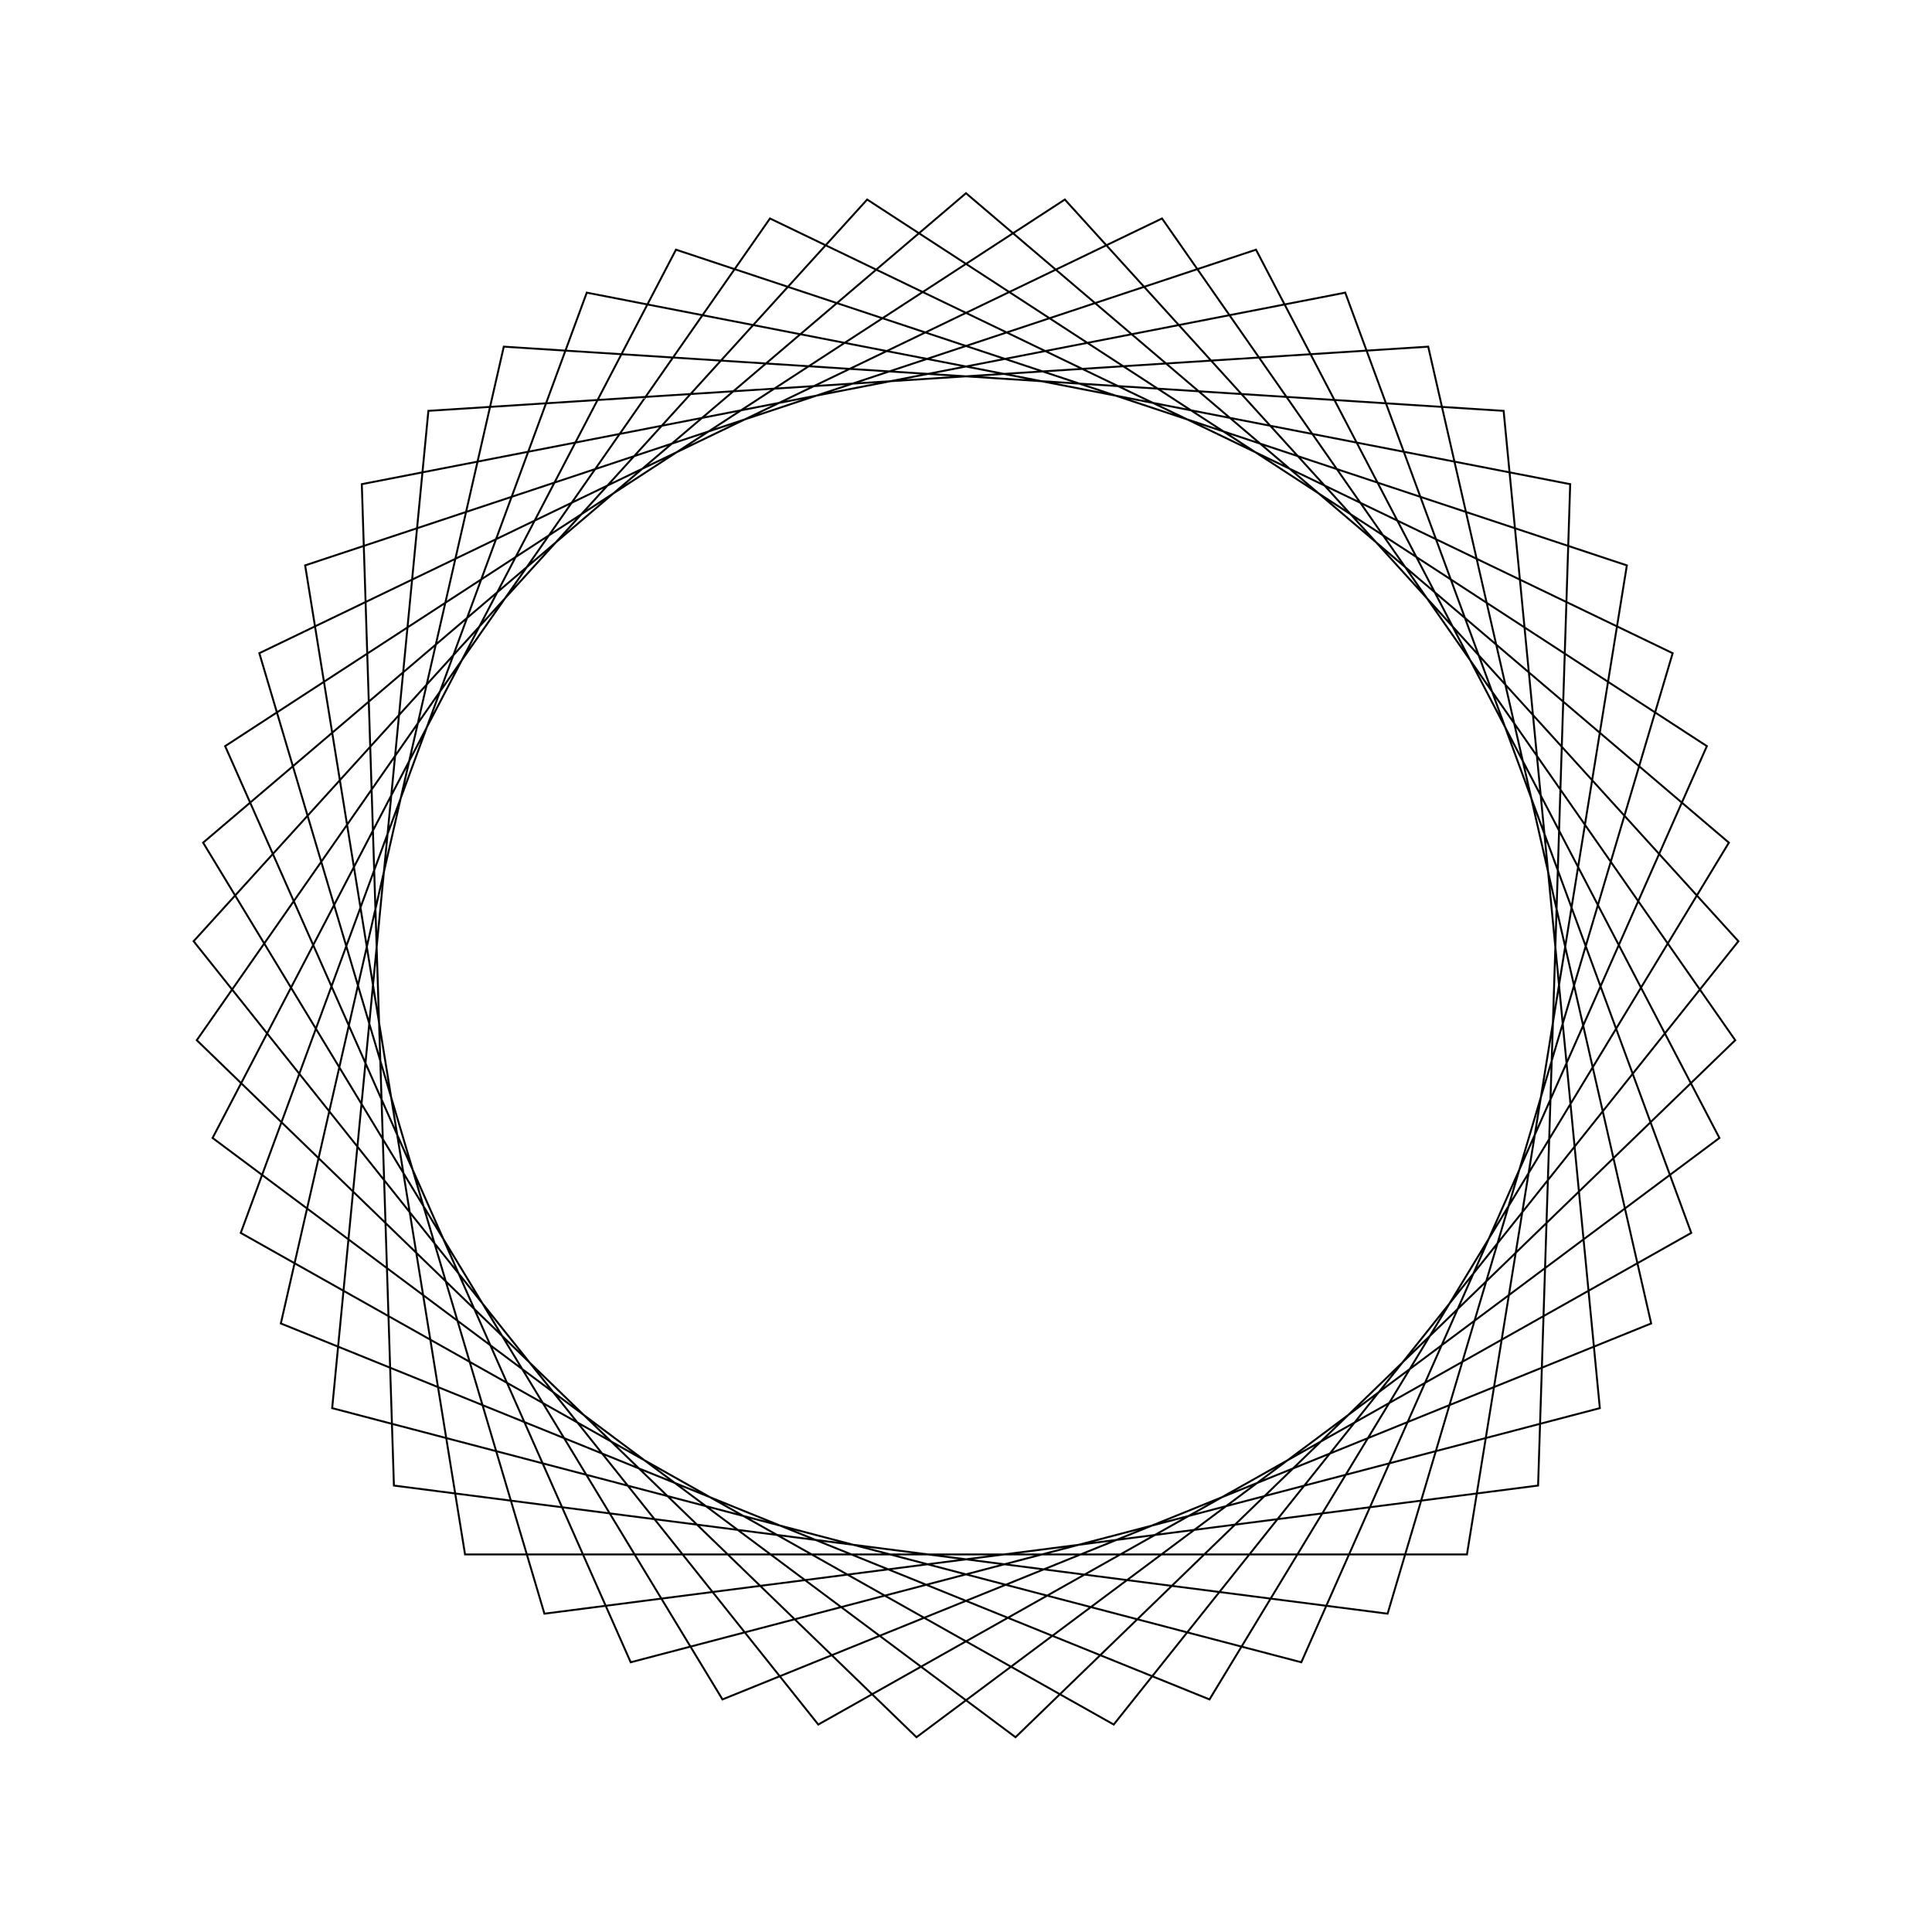 <?xml version="1.0" ?>
<svg height="100" width="100">
  <path d="M 50.0,90.0 L 89.487,56.384 L 62.604,12.038 L 14.536,31.498 L 26.076,82.057 L 77.827,78.734 L 82.807,27.115 L 32.645,13.961 L 11.653,61.381 L 55.115,89.672 L 89.979,51.282 L 57.646,10.738 L 12.461,36.185 L 30.371,84.853 L 81.273,74.94 L 79.611,23.108 L 28.179,16.476 L 13.423,66.191 L 60.146,88.692 L 89.815,46.159 L 52.563,10.082 L 11.003,41.099 L 34.989,87.077 L 84.206,70.736 L 75.929,19.542 L 24.071,19.542 L 15.794,70.736 L 65.011,87.077 L 88.997,41.099 L 47.437,10.082 L 10.185,46.159 L 39.854,88.692 L 86.577,66.191 L 71.821,16.476 L 20.389,23.108 L 18.727,74.94 L 69.629,84.853 L 87.539,36.185 L 42.354,10.738 L 10.021,51.282 L 44.885,89.672 L 88.347,61.381 L 67.355,13.961 L 17.193,27.115 L 22.173,78.734 L 73.924,82.057 L 85.464,31.498 L 37.396,12.038 L 10.513,56.384 L 50.0,90.0Z" fill="none" stroke="black" stroke-width="0.1" transform="matrix(1 0 0 -1 0 100)"/>
</svg>
